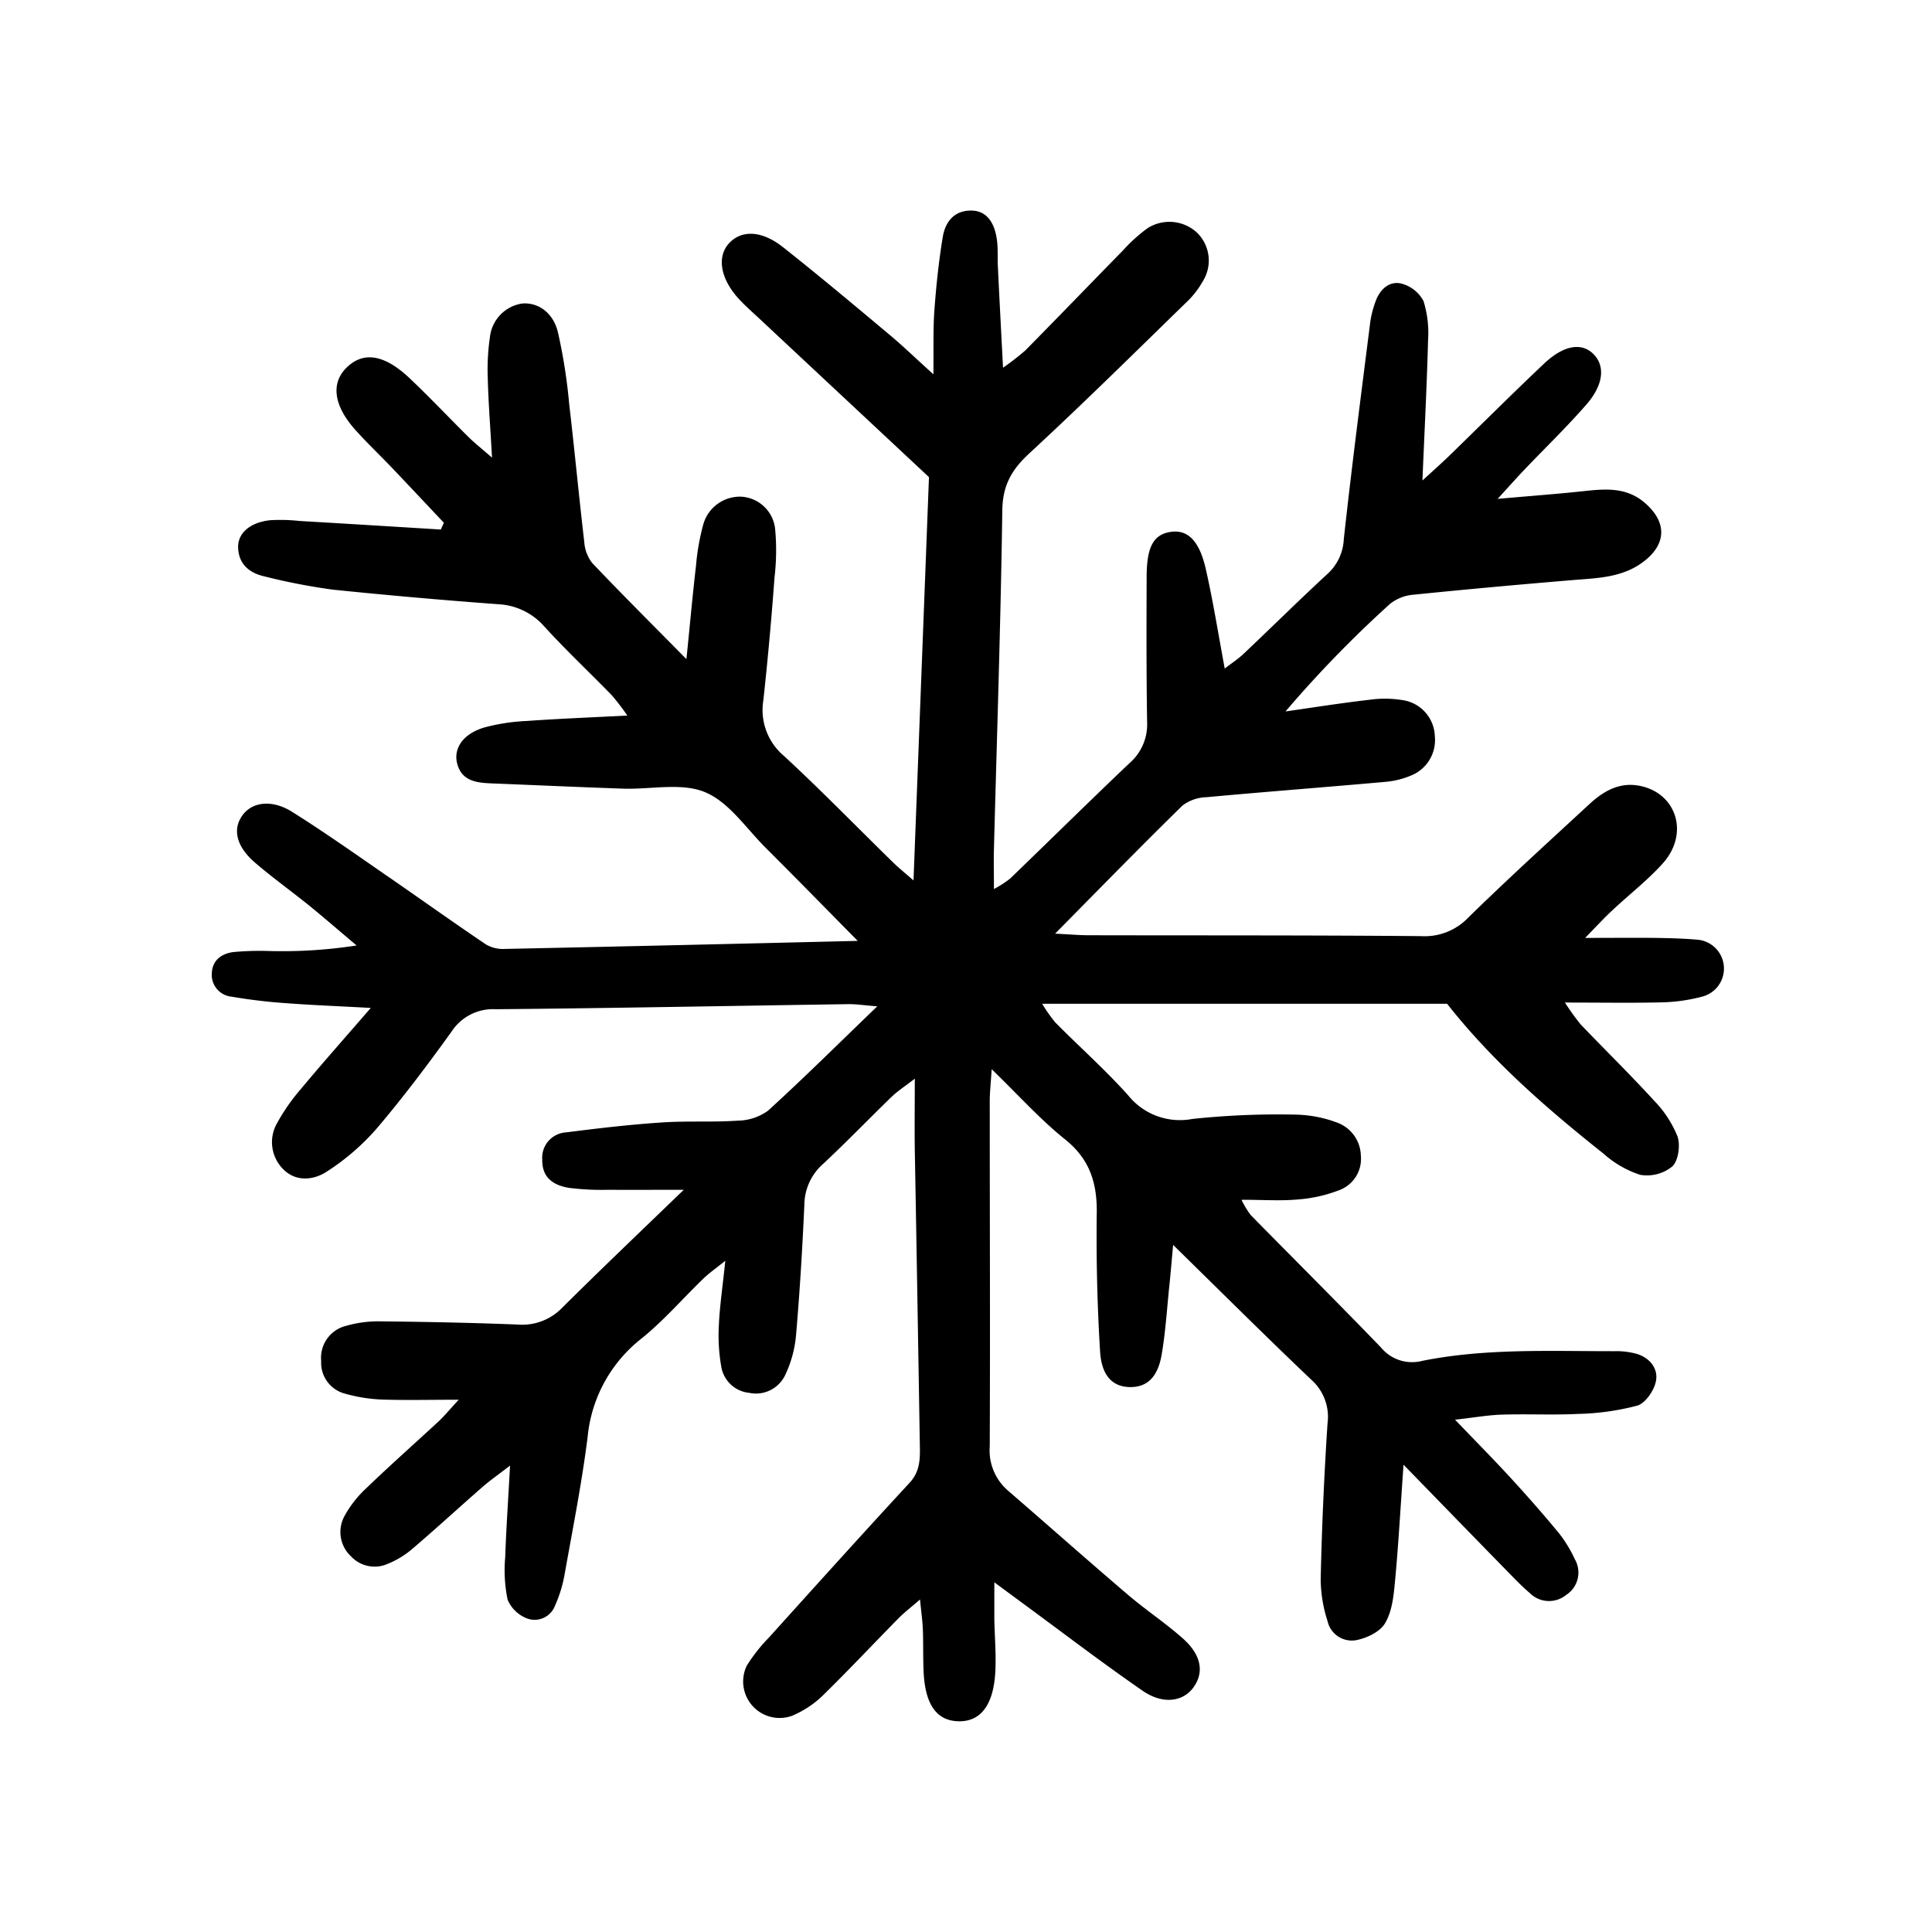 <svg width="46" height="46" fill="currentColor" viewBox="0 0 24 24" xmlns="http://www.w3.org/2000/svg">
  <path d="M10.656 11.689c-.434-.44-.786-.8-1.145-1.158-.243-.242-.456-.567-.752-.69-.294-.122-.673-.033-1.015-.044-.55-.019-1.1-.044-1.65-.066-.186-.008-.365-.034-.417-.255-.043-.189.084-.365.343-.44a2.46 2.46 0 0 1 .526-.08c.396-.028.794-.044 1.247-.067a2.943 2.943 0 0 0-.192-.251c-.278-.286-.57-.56-.838-.854a.814.814 0 0 0-.572-.278 72.024 72.024 0 0 1-2.055-.181 7.683 7.683 0 0 1-.848-.164c-.19-.042-.327-.154-.33-.366-.001-.177.153-.307.401-.333a2.26 2.26 0 0 1 .368.01c.583.034 1.166.07 1.749.106l.038-.084c-.213-.226-.426-.453-.64-.678-.152-.159-.312-.311-.459-.475-.267-.297-.306-.573-.118-.766.21-.214.473-.178.793.125.249.236.486.487.73.729.075.074.159.14.292.256-.02-.366-.044-.665-.052-.963-.008-.178 0-.357.026-.533a.474.474 0 0 1 .396-.418c.191-.019.384.102.447.349.067.294.114.592.141.892.067.573.121 1.147.188 1.72.006.095.04.186.099.262.366.386.744.761 1.17 1.194.045-.44.077-.8.119-1.16.015-.178.046-.354.094-.526a.473.473 0 0 1 .47-.332.449.449 0 0 1 .418.392c.02.205.017.411-.007.615a43.63 43.63 0 0 1-.138 1.52.745.745 0 0 0 .254.692c.465.429.906.884 1.359 1.326.066.065.139.123.252.222l.192-5.01-2.096-1.959c-.09-.084-.184-.166-.268-.257-.232-.255-.274-.531-.112-.697.157-.16.405-.15.67.062.442.35.874.712 1.306 1.074.166.138.321.288.555.5.004-.326-.005-.566.013-.804.022-.301.054-.602.103-.9.031-.188.14-.334.359-.33.185.002.297.15.319.409.008.095.002.192.007.288.019.398.04.796.064 1.255.096-.067.189-.138.277-.215.406-.411.806-.827 1.211-1.24.091-.102.193-.194.304-.276a.505.505 0 0 1 .611.047.483.483 0 0 1 .081.606c-.053.095-.12.183-.2.259-.65.633-1.295 1.271-1.962 1.887-.217.201-.327.397-.331.704-.02 1.403-.067 2.805-.104 4.207-.004.15 0 .3 0 .497.07-.037.137-.08.2-.129.495-.477.984-.96 1.483-1.434a.636.636 0 0 0 .22-.507c-.01-.605-.008-1.21-.006-1.814.002-.371.087-.522.301-.553.206-.03.353.107.433.458.091.4.155.805.236 1.24.089-.069.167-.119.233-.182.35-.33.692-.67 1.046-.996a.62.62 0 0 0 .2-.428c.097-.888.212-1.773.324-2.66.012-.11.04-.217.08-.319.057-.137.174-.238.323-.194a.436.436 0 0 1 .263.213c.049.157.068.321.057.485-.015.562-.044 1.124-.07 1.745.133-.122.232-.21.327-.301.395-.384.784-.773 1.183-1.15.245-.232.468-.266.614-.12.147.147.128.38-.086.626-.244.28-.512.539-.768.807-.092.096-.18.196-.336.366.42-.037.747-.061 1.071-.096.264-.029.522-.05.746.136.292.243.288.527-.018.75-.259.19-.564.194-.866.219-.657.055-1.314.114-1.97.181a.543.543 0 0 0-.298.113c-.462.418-.896.864-1.3 1.338.347-.05.694-.105 1.043-.145a1.36 1.36 0 0 1 .444.01.468.468 0 0 1 .368.443.474.474 0 0 1-.301.49 1.052 1.052 0 0 1-.317.077c-.74.066-1.479.122-2.217.19a.519.519 0 0 0-.299.103c-.518.507-1.025 1.027-1.583 1.592.19.01.306.02.423.02 1.376.003 2.751-.001 4.126.011a.747.747 0 0 0 .582-.229c.49-.48 1-.943 1.505-1.41.177-.163.377-.28.632-.227.455.094.61.595.282.961-.192.214-.424.392-.634.59-.097.09-.186.188-.332.337.342 0 .61-.003.878 0 .178.003.357.007.534.024a.36.36 0 0 1 .048.704 2.164 2.164 0 0 1-.485.072c-.383.01-.767.003-1.226.003.06.093.124.183.194.27.304.318.619.626.915.95.125.128.223.279.29.444.037.11.01.301-.065.372a.5.5 0 0 1-.4.104 1.285 1.285 0 0 1-.457-.265c-.7-.556-1.374-1.141-1.941-1.86h-5.03c.049.082.104.16.165.234.3.303.62.587.904.904a.824.824 0 0 0 .797.293c.424-.045.85-.063 1.276-.054.178.003.355.036.521.099a.448.448 0 0 1 .296.412.414.414 0 0 1-.267.427 1.78 1.78 0 0 1-.514.116c-.215.02-.432.004-.702.004.032.066.07.13.114.189.54.55 1.086 1.093 1.62 1.647a.5.5 0 0 0 .512.165c.788-.158 1.589-.119 2.386-.12a.935.935 0 0 1 .284.035c.163.052.266.188.231.345-.025.114-.13.266-.23.296a3.137 3.137 0 0 1-.73.103c-.316.016-.633-.001-.95.009-.171.005-.342.036-.584.063.27.281.491.505.703.736.204.223.404.45.596.684.075.098.139.203.19.315a.33.33 0 0 1-.106.44.338.338 0 0 1-.453-.02c-.105-.09-.2-.19-.296-.288-.402-.411-.803-.824-1.274-1.308-.039.555-.064 1.01-.107 1.462-.016.174-.037.367-.124.51-.064.107-.231.185-.364.209a.309.309 0 0 1-.348-.235 1.741 1.741 0 0 1-.086-.521 44.73 44.73 0 0 1 .085-1.937.617.617 0 0 0-.203-.545c-.557-.529-1.101-1.072-1.715-1.673-.02.22-.032.363-.047.506-.03.287-.047.576-.096.86-.049.281-.184.401-.39.4-.22-.002-.359-.142-.375-.453a23.304 23.304 0 0 1-.041-1.69c.008-.382-.08-.683-.393-.934-.306-.245-.57-.54-.912-.872-.012.188-.024.29-.024.393 0 1.43.006 2.861 0 4.292a.659.659 0 0 0 .223.547c.499.431.992.869 1.494 1.297.22.188.462.348.678.539.236.207.272.428.132.616-.13.175-.38.21-.631.035-.509-.352-1-.728-1.499-1.094l-.34-.251v.456c.004.22.024.44.012.66-.024.417-.188.621-.466.61-.263-.01-.404-.208-.424-.605-.009-.178-.003-.358-.01-.536-.004-.107-.02-.214-.035-.372-.11.096-.193.159-.265.232-.319.323-.629.655-.954.972a1.23 1.23 0 0 1-.376.243.453.453 0 0 1-.558-.623 2.04 2.04 0 0 1 .277-.352c.58-.643 1.16-1.287 1.748-1.923.14-.152.128-.325.125-.502-.02-1.21-.04-2.42-.062-3.63-.004-.274 0-.548 0-.886-.126.097-.213.153-.287.224-.286.277-.563.565-.855.837a.685.685 0 0 0-.23.505c-.024.535-.056 1.07-.102 1.605a1.45 1.45 0 0 1-.135.508.402.402 0 0 1-.45.223.39.39 0 0 1-.343-.313 2.241 2.241 0 0 1-.032-.527c.011-.244.048-.486.08-.8-.13.104-.205.156-.27.219-.257.248-.493.522-.77.746a1.764 1.764 0 0 0-.67 1.221c-.072.573-.185 1.14-.286 1.708a1.633 1.633 0 0 1-.12.391.27.27 0 0 1-.341.16.43.43 0 0 1-.247-.234 1.817 1.817 0 0 1-.03-.53c.012-.354.037-.708.06-1.137-.151.117-.248.184-.338.262-.29.253-.573.514-.866.764a1.1 1.1 0 0 1-.312.193.4.4 0 0 1-.458-.09.413.413 0 0 1-.087-.494c.071-.132.164-.251.274-.353.297-.286.607-.56.909-.84.066-.063.124-.134.24-.26-.375 0-.674.008-.971-.003a1.973 1.973 0 0 1-.443-.073.395.395 0 0 1-.294-.404.408.408 0 0 1 .306-.437 1.46 1.46 0 0 1 .402-.057c.578.006 1.156.017 1.733.04a.69.69 0 0 0 .554-.21c.475-.472.96-.934 1.509-1.464-.374 0-.655.002-.936 0a3.242 3.242 0 0 1-.492-.024c-.233-.04-.333-.159-.33-.351a.315.315 0 0 1 .295-.338c.394-.05.79-.097 1.186-.123.315-.022.633-.001.948-.023a.652.652 0 0 0 .376-.124c.445-.405.872-.83 1.357-1.296-.163-.012-.265-.029-.366-.027-1.458.021-2.916.05-4.374.063a.614.614 0 0 0-.55.28c-.297.412-.603.82-.933 1.207-.18.205-.387.384-.617.531-.161.105-.38.13-.538-.029a.474.474 0 0 1-.078-.574c.085-.155.187-.3.304-.434.263-.315.535-.622.86-.997-.396-.022-.716-.034-1.036-.058a6.77 6.77 0 0 1-.693-.082.272.272 0 0 1-.246-.287c.005-.165.12-.247.266-.267.15-.014.3-.018.45-.013a6.04 6.04 0 0 0 1.083-.069c-.194-.163-.386-.33-.582-.49-.225-.182-.46-.35-.679-.538-.227-.195-.28-.403-.168-.573.116-.18.368-.221.626-.06.407.255.8.534 1.196.807.406.28.806.566 1.215.842.07.04.151.06.233.055 1.43-.03 2.86-.063 4.385-.1Z"></path>
</svg>